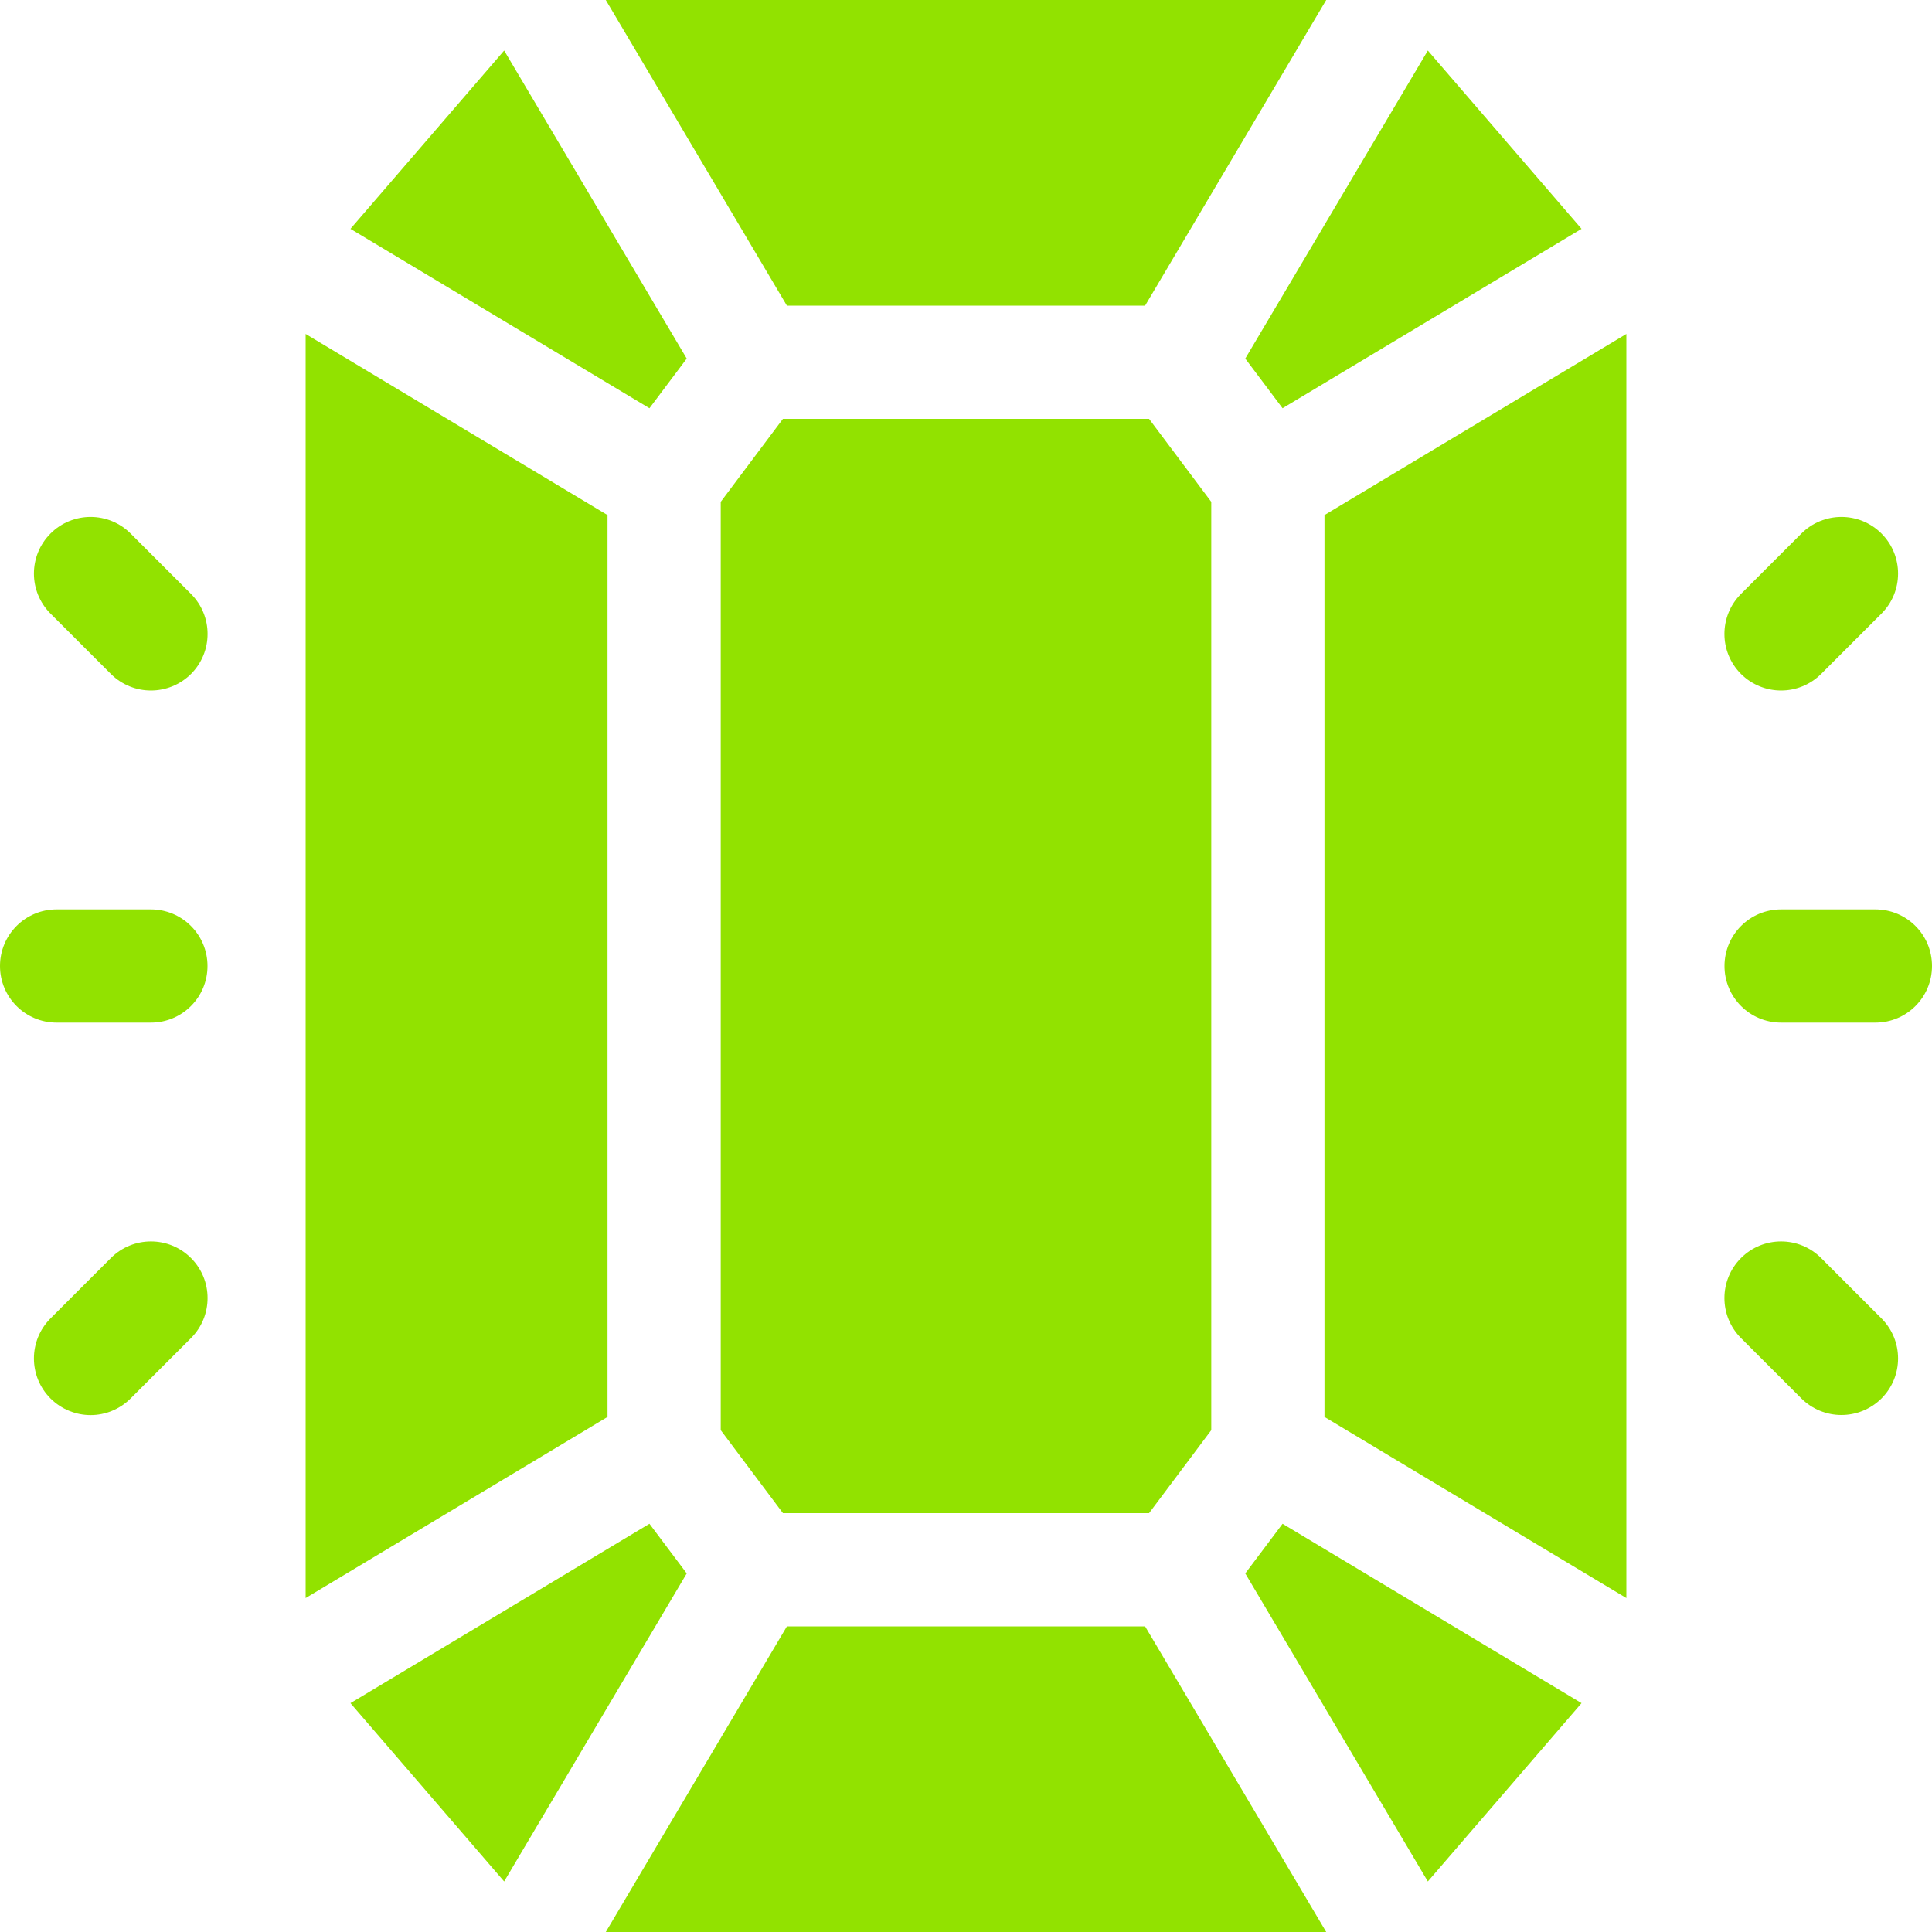 <svg width="20" height="20" viewBox="0 0 20 20" fill="none" xmlns="http://www.w3.org/2000/svg">
<g clip-path="url(#clip0_22_6549)">
<path d="M6.289 5.332L3.164 3.457V16.543L6.289 14.668V5.332Z" fill="#92E200"/>
<path d="M7.109 3.712L5.219 0.523L3.628 2.369L6.723 4.226L7.109 3.712Z" fill="#92E200"/>
<path d="M6.723 15.774L3.628 17.631L5.219 19.477L7.109 16.288L6.723 15.774Z" fill="#92E200"/>
<path d="M12.891 16.288L14.781 19.477L16.372 17.631L13.277 15.774L12.891 16.288Z" fill="#92E200"/>
<path d="M13.711 14.668L16.836 16.543V3.457L13.711 5.332V14.668Z" fill="#92E200"/>
<path d="M8.146 16.836L6.271 20H13.729L11.854 16.836H8.146Z" fill="#92E200"/>
<path d="M7.461 5.195V14.805L8.105 15.664H11.895L12.539 14.805V5.195L11.895 4.336H8.105L7.461 5.195Z" fill="#92E200"/>
<path d="M11.854 3.164L13.729 0H6.271L8.146 3.164H11.854Z" fill="#92E200"/>
<path d="M13.277 4.226L16.372 2.369L14.781 0.523L12.891 3.712L13.277 4.226Z" fill="#92E200"/>
<path d="M1.562 10.586C1.886 10.586 2.148 10.324 2.148 10C2.148 9.676 1.886 9.414 1.562 9.414H0.586C0.262 9.414 0 9.676 0 10C0 10.324 0.262 10.586 0.586 10.586H1.562Z" fill="#92E200"/>
<path d="M1.352 5.523C1.123 5.294 0.752 5.294 0.523 5.523C0.294 5.752 0.294 6.123 0.523 6.352L1.148 6.977C1.263 7.091 1.413 7.148 1.562 7.148C1.712 7.148 1.862 7.091 1.977 6.977C2.206 6.748 2.206 6.377 1.977 6.148L1.352 5.523Z" fill="#92E200"/>
<path d="M1.148 13.023L0.523 13.648C0.294 13.877 0.294 14.248 0.523 14.477C0.638 14.591 0.788 14.649 0.938 14.649C1.087 14.649 1.237 14.591 1.352 14.477L1.977 13.852C2.206 13.623 2.206 13.252 1.977 13.023C1.748 12.794 1.377 12.794 1.148 13.023Z" fill="#92E200"/>
<path d="M19.414 9.414H18.438C18.114 9.414 17.852 9.676 17.852 10C17.852 10.324 18.114 10.586 18.438 10.586H19.414C19.738 10.586 20 10.324 20 10C20 9.676 19.738 9.414 19.414 9.414Z" fill="#92E200"/>
<path d="M18.438 7.148C18.587 7.148 18.737 7.091 18.852 6.977L19.477 6.352C19.706 6.123 19.706 5.752 19.477 5.523C19.248 5.294 18.877 5.294 18.648 5.523L18.023 6.148C17.794 6.377 17.794 6.748 18.023 6.977C18.138 7.091 18.288 7.148 18.438 7.148Z" fill="#92E200"/>
<path d="M18.852 13.023C18.623 12.794 18.252 12.794 18.023 13.023C17.794 13.252 17.794 13.623 18.023 13.852L18.648 14.477C18.763 14.591 18.913 14.648 19.062 14.648C19.212 14.648 19.362 14.591 19.477 14.477C19.706 14.248 19.706 13.877 19.477 13.648L18.852 13.023Z" fill="#92E200"/>
</g>
<defs>
<clipPath id="clip0_22_6549">
<rect width="20" height="20" fill="white"/>
</clipPath>
</defs>
</svg>
